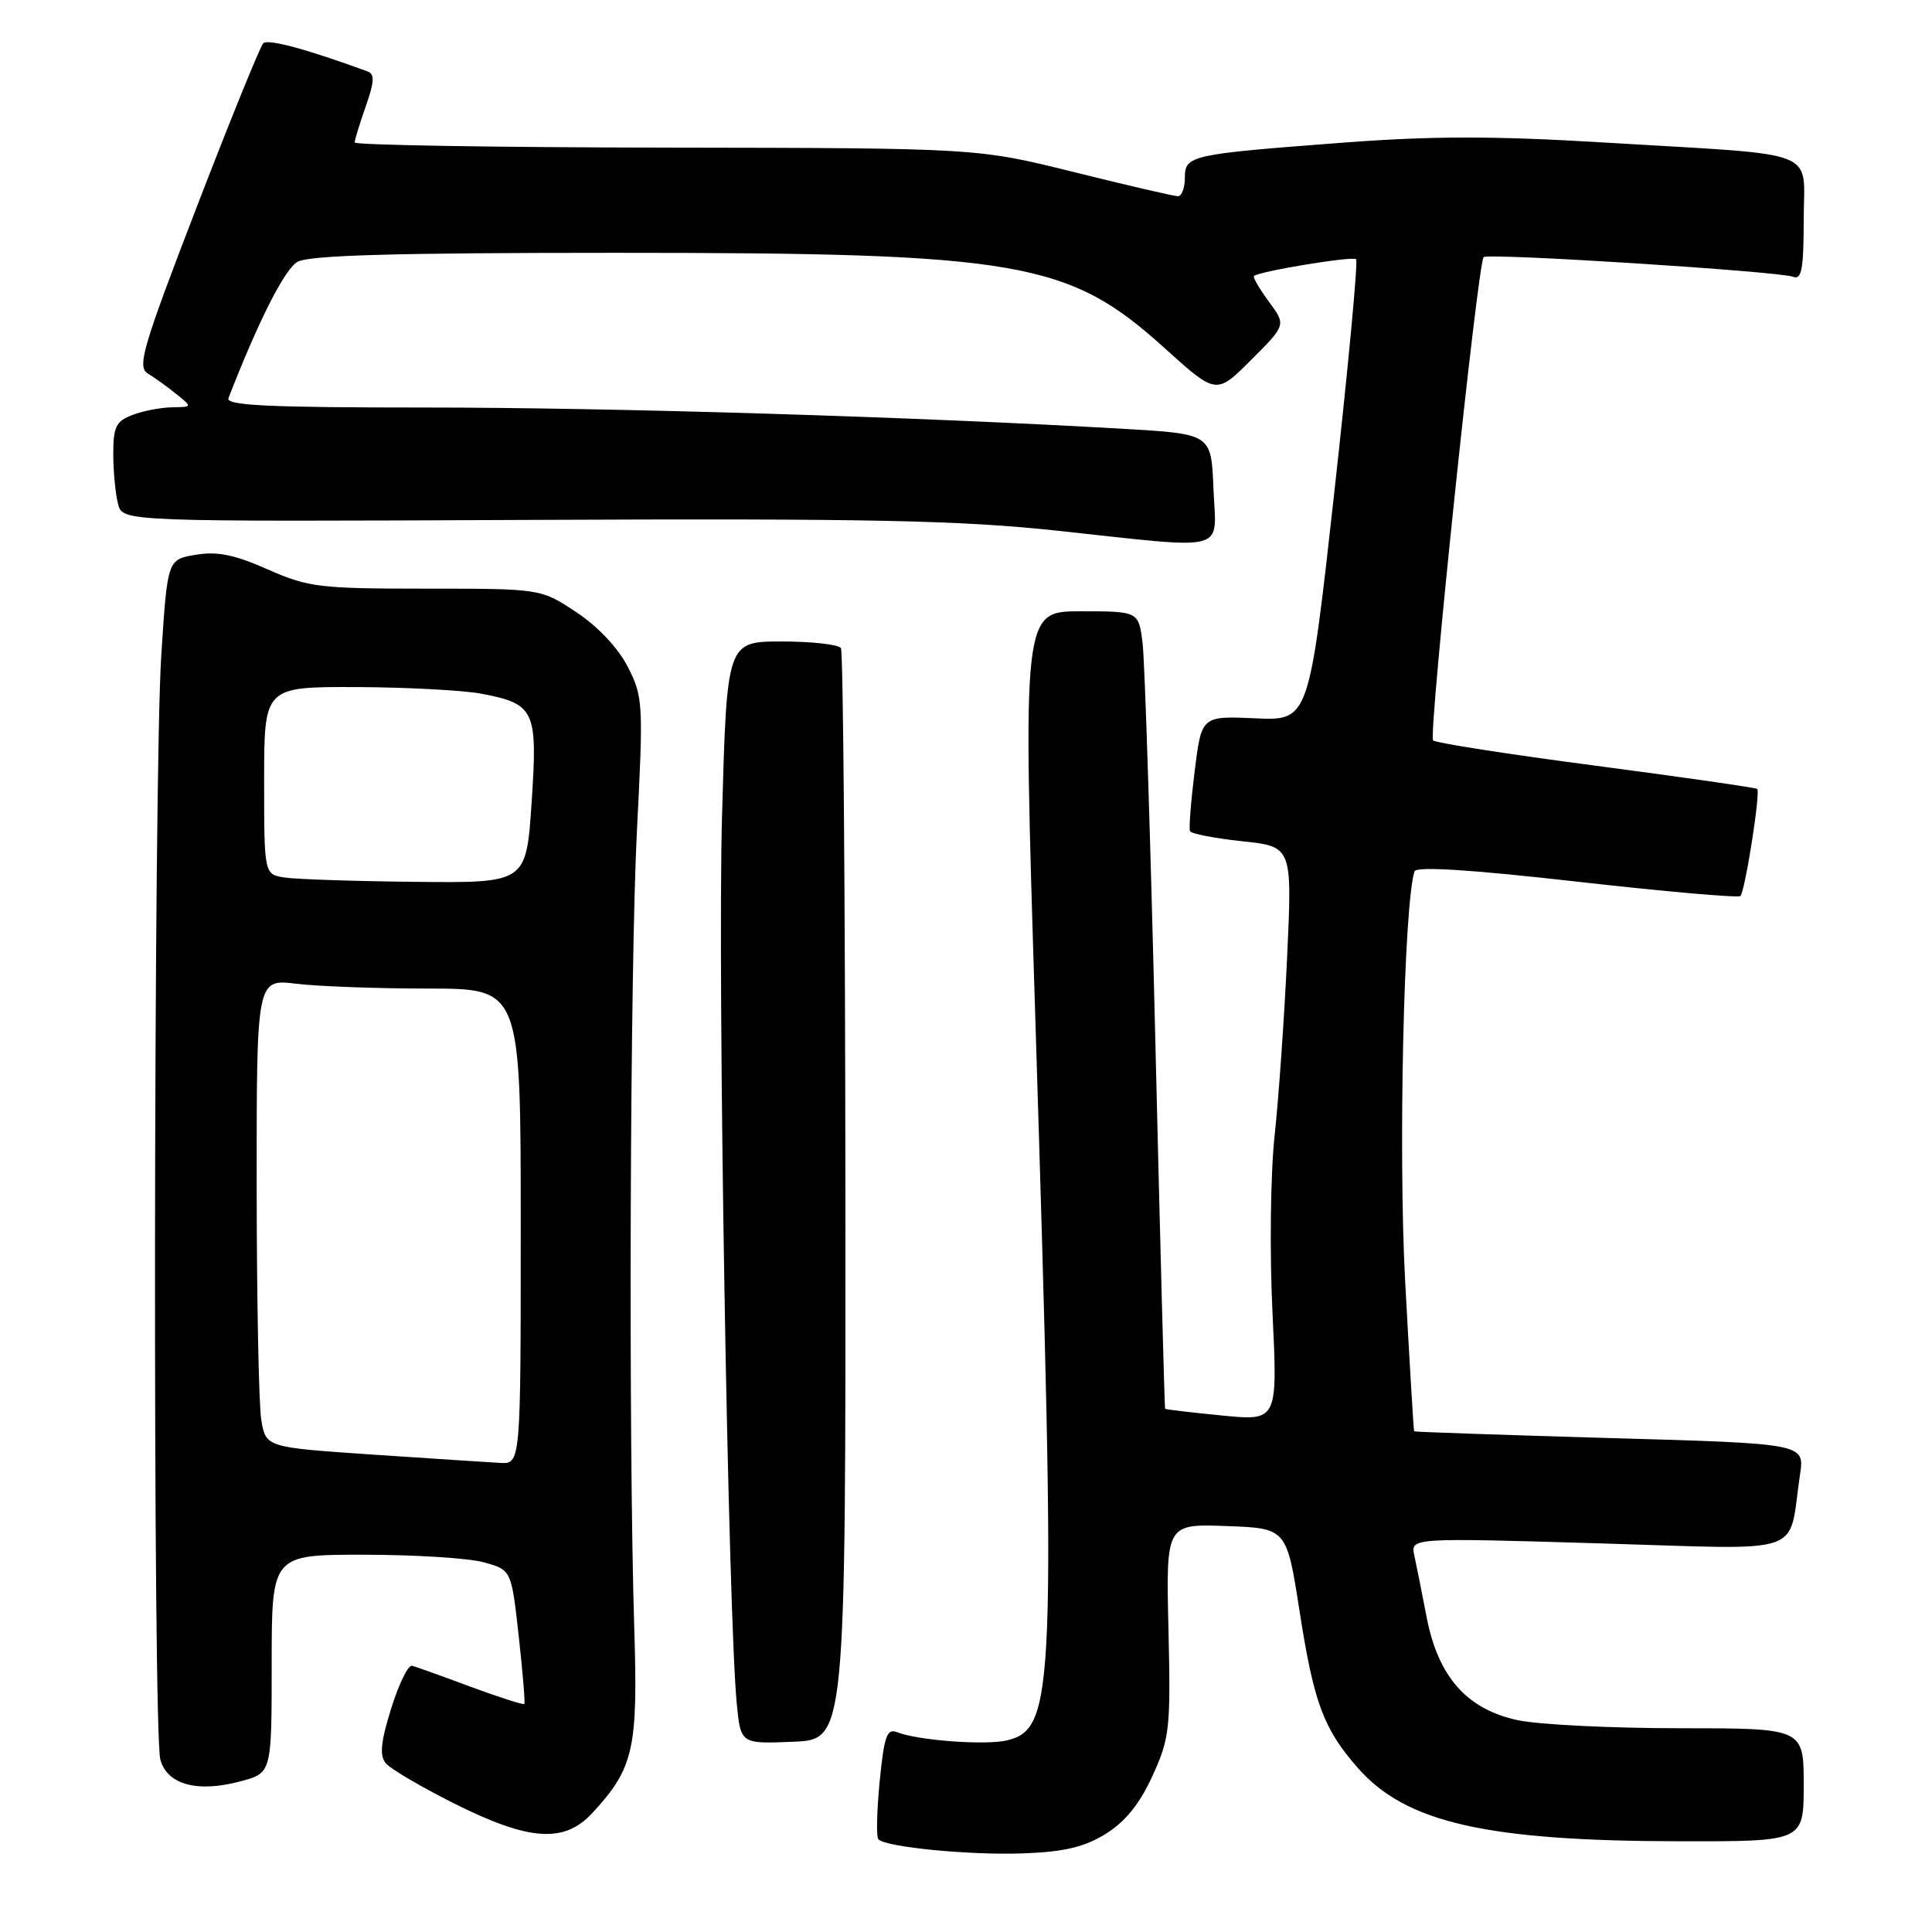 <?xml version="1.0" encoding="UTF-8" standalone="no"?>
<!DOCTYPE svg PUBLIC "-//W3C//DTD SVG 1.1//EN" "http://www.w3.org/Graphics/SVG/1.1/DTD/svg11.dtd" >
<svg xmlns="http://www.w3.org/2000/svg" xmlns:xlink="http://www.w3.org/1999/xlink" version="1.1" viewBox="0 0 256 256">
 <g >
 <path fill="currentColor"
d=" M 146.51 243.00 C 149.10 241.39 151.02 239.02 152.70 235.33 C 154.99 230.33 155.13 229.09 154.83 215.96 C 154.50 201.92 154.50 201.92 162.50 202.21 C 170.49 202.50 170.49 202.50 172.20 213.50 C 174.09 225.64 175.37 229.08 179.92 234.26 C 186.30 241.53 196.97 243.95 222.75 243.98 C 239.00 244.00 239.00 244.00 239.00 236.50 C 239.00 229.00 239.00 229.00 222.55 229.00 C 213.50 229.00 203.84 228.52 201.09 227.93 C 194.36 226.48 190.57 222.19 189.04 214.31 C 188.43 211.11 187.69 207.43 187.41 206.13 C 186.90 203.76 186.90 203.76 211.85 204.50 C 239.91 205.32 236.86 206.36 238.51 195.39 C 239.13 191.28 239.13 191.28 213.31 190.55 C 199.12 190.14 187.45 189.74 187.38 189.66 C 187.31 189.57 186.78 180.63 186.19 169.78 C 185.27 152.58 186.02 119.77 187.43 115.46 C 187.66 114.77 194.88 115.23 208.95 116.82 C 220.59 118.14 230.34 118.99 230.61 118.73 C 231.23 118.11 233.30 104.95 232.84 104.54 C 232.65 104.37 223.05 102.99 211.50 101.47 C 199.95 99.96 190.23 98.44 189.89 98.11 C 189.25 97.47 195.80 34.87 196.59 34.07 C 197.17 33.50 235.71 35.95 237.62 36.68 C 238.72 37.11 239.00 35.61 239.00 29.15 C 239.00 19.57 241.71 20.64 213.00 18.91 C 198.05 18.00 189.89 18.00 178.00 18.90 C 157.60 20.45 157.00 20.58 157.00 23.58 C 157.00 24.91 156.58 26.00 156.08 26.00 C 155.57 26.00 149.38 24.56 142.33 22.81 C 129.50 19.62 129.50 19.62 88.25 19.56 C 65.56 19.53 47.00 19.22 47.00 18.88 C 47.00 18.53 47.66 16.38 48.47 14.08 C 49.60 10.88 49.66 9.81 48.72 9.47 C 40.55 6.48 35.49 5.12 34.88 5.74 C 34.47 6.16 30.49 15.95 26.04 27.50 C 18.87 46.13 18.14 48.61 19.60 49.50 C 20.50 50.05 22.20 51.27 23.37 52.22 C 25.50 53.93 25.50 53.93 22.82 53.97 C 21.34 53.99 18.98 54.44 17.57 54.98 C 15.36 55.81 15.00 56.55 15.01 60.23 C 15.02 62.58 15.31 65.54 15.65 66.81 C 16.27 69.13 16.27 69.13 70.38 68.89 C 115.16 68.69 127.17 68.94 140.00 70.31 C 163.20 72.80 161.14 73.35 160.79 64.75 C 160.50 57.50 160.50 57.50 149.00 56.83 C 121.62 55.24 81.22 54.00 56.48 54.00 C 35.53 54.00 29.89 53.73 30.27 52.75 C 34.26 42.50 37.71 35.67 39.41 34.70 C 40.94 33.82 52.22 33.50 81.50 33.50 C 135.20 33.50 141.57 34.60 154.33 46.14 C 161.17 52.31 161.17 52.31 165.79 47.68 C 170.42 43.06 170.42 43.06 168.12 39.95 C 166.86 38.24 165.98 36.72 166.16 36.57 C 166.96 35.92 179.24 33.91 179.69 34.35 C 179.96 34.62 178.66 48.49 176.81 65.17 C 173.44 95.50 173.44 95.50 166.32 95.18 C 159.21 94.86 159.21 94.86 158.30 102.18 C 157.80 106.21 157.52 109.78 157.68 110.13 C 157.84 110.48 160.96 111.08 164.60 111.47 C 171.23 112.18 171.23 112.18 170.55 126.84 C 170.17 134.90 169.43 145.55 168.89 150.50 C 168.35 155.50 168.22 165.90 168.61 173.89 C 169.30 188.29 169.30 188.29 161.90 187.56 C 157.83 187.16 154.44 186.76 154.38 186.67 C 154.31 186.57 153.73 164.68 153.09 138.00 C 152.45 111.33 151.69 87.59 151.40 85.25 C 150.88 81.00 150.88 81.00 143.19 81.00 C 135.50 81.00 135.50 81.00 137.18 134.75 C 139.97 224.22 139.78 229.01 133.48 230.60 C 130.71 231.29 121.68 230.63 118.88 229.53 C 117.52 228.99 117.16 230.01 116.56 236.04 C 116.18 239.97 116.10 243.43 116.39 243.72 C 117.43 244.77 128.62 245.85 135.63 245.58 C 141.01 245.38 143.67 244.75 146.51 243.00 Z  M 78.46 240.26 C 83.95 234.34 84.54 231.78 84.05 216.00 C 83.26 190.94 83.47 128.25 84.40 110.00 C 85.26 93.24 85.21 92.32 83.19 88.37 C 81.92 85.87 79.22 83.01 76.37 81.12 C 71.66 78.00 71.66 78.00 56.45 78.00 C 42.31 78.00 40.84 77.82 35.46 75.44 C 31.08 73.50 28.76 73.03 25.93 73.51 C 22.19 74.14 22.19 74.14 21.37 86.82 C 20.34 102.70 20.23 229.55 21.25 233.17 C 22.18 236.50 26.18 237.57 31.92 236.02 C 36.00 234.92 36.00 234.92 36.00 220.46 C 36.00 206.00 36.00 206.00 48.25 206.01 C 54.99 206.01 62.13 206.46 64.13 207.02 C 67.76 208.03 67.76 208.03 68.73 216.76 C 69.26 221.57 69.60 225.63 69.48 225.78 C 69.37 225.94 66.17 224.91 62.38 223.51 C 58.60 222.10 55.09 220.85 54.59 220.72 C 54.08 220.60 52.84 223.15 51.83 226.39 C 50.45 230.82 50.27 232.62 51.12 233.64 C 51.74 234.39 55.84 236.80 60.24 239.00 C 70.11 243.94 74.75 244.26 78.46 240.26 Z  M 112.02 158.63 C 111.99 119.11 111.73 86.37 111.43 85.88 C 111.13 85.40 107.60 85.00 103.60 85.00 C 96.31 85.00 96.31 85.00 95.67 108.25 C 95.07 129.93 96.47 213.96 97.63 225.79 C 98.15 231.08 98.15 231.08 105.11 230.79 C 112.06 230.50 112.06 230.50 112.02 158.63 Z  M 49.36 192.74 C 35.23 191.78 35.23 191.78 34.62 188.14 C 34.29 186.14 34.02 172.17 34.01 157.11 C 34.00 129.72 34.00 129.72 39.25 130.35 C 42.14 130.70 50.01 130.99 56.75 130.99 C 69.00 131.00 69.00 131.00 69.00 162.50 C 69.00 194.00 69.00 194.00 66.25 193.84 C 64.74 193.76 57.14 193.26 49.36 192.74 Z  M 37.75 116.28 C 35.00 115.87 35.00 115.87 35.00 103.43 C 35.00 91.00 35.00 91.00 47.25 91.04 C 53.99 91.07 61.46 91.47 63.85 91.93 C 70.88 93.29 71.26 94.11 70.44 106.36 C 69.73 117.00 69.73 117.00 55.11 116.85 C 47.08 116.77 39.26 116.51 37.75 116.28 Z "/>
</g>
</svg>